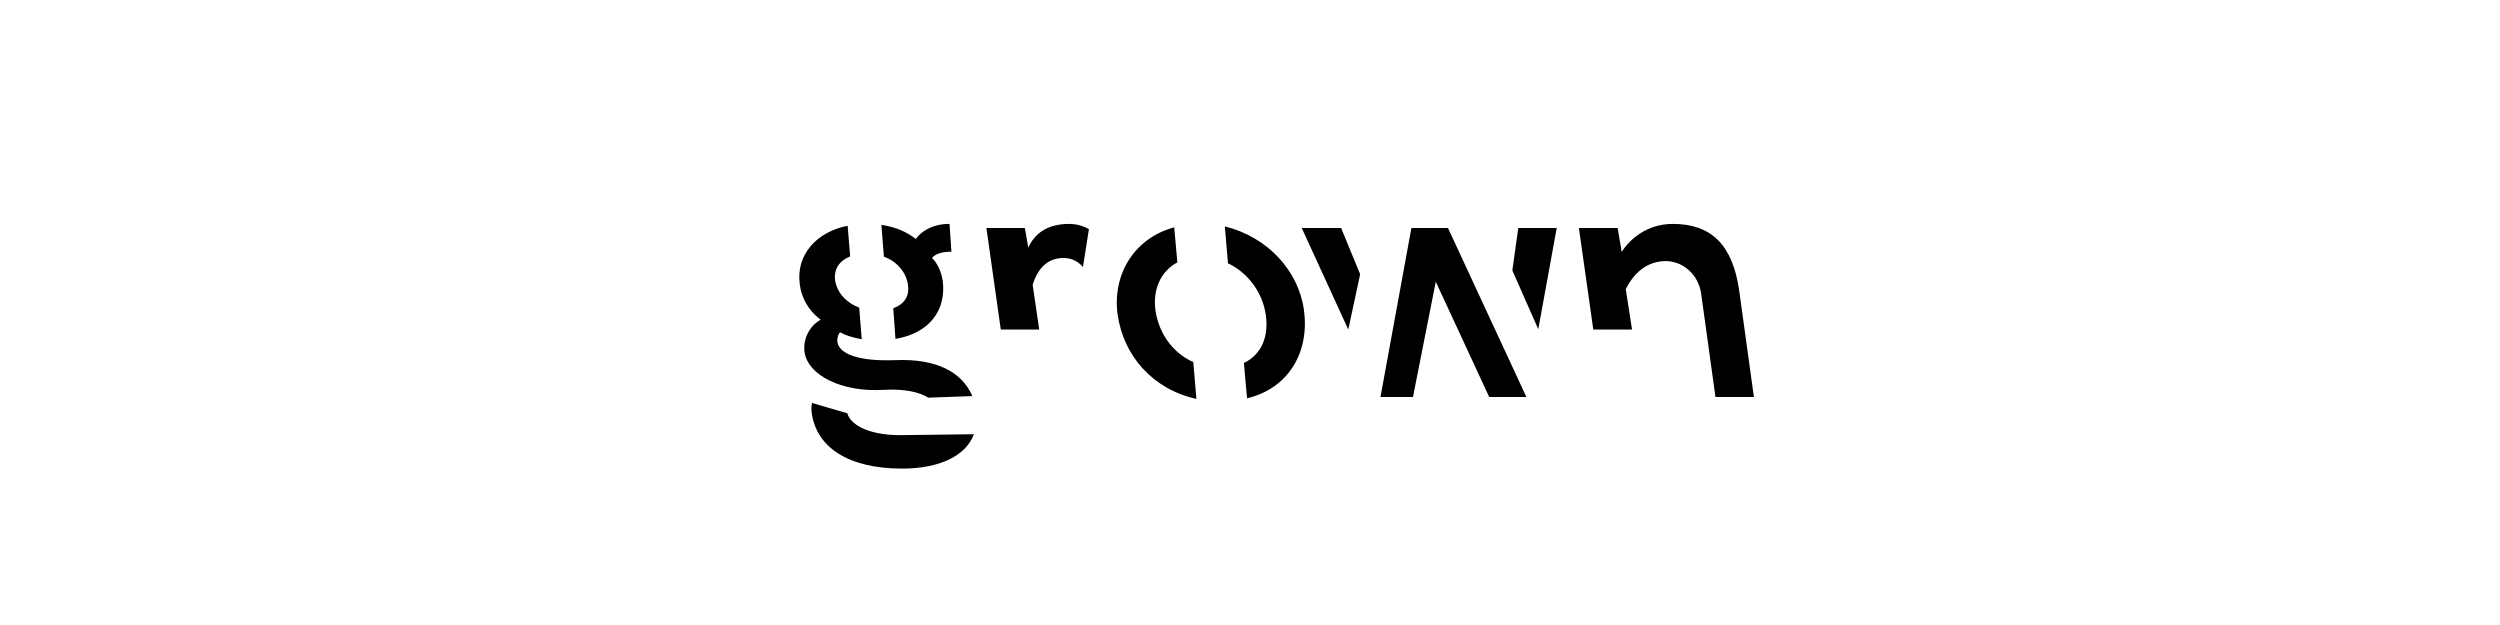 <?xml version="1.0" encoding="UTF-8"?>
<svg height="200" version="1.1" width="800" xmlns="http://www.w3.org/2000/svg" xmlns:xlink="http://www.w3.org/1999/xlink">
 <rect width="100%" height="100%" fill="#808080" stroke="none"/>
 <path d="M0,0 l800,0 l0,200 l-800,0 Z M0,0" fill="rgb(255,255,255)" transform="matrix(1,0,0,-1,0,200)"/>
 <path d="M286.55,91.55 c10.8,1.8,16.4,9.2,15.1,18.7 c-0.4,2.7,-1.7,5.6,-3.4,7.2 c1.1,1.4,3.3,2,6.2,2 l-0.6,8.9 c-5.6,0,-9,-2.4,-10.8,-4.8 c-3,2.3,-6.4,3.8,-11,4.5 l0.8,-10.2 c4,-1.4,7.1,-4.8,7.7,-9 c0.5,-3.5,-1,-6.1,-4.7,-7.5 Z M257.45,87.35 c1.1,-7.5,12,-12.9,25.2,-12.1 c7,0.4,11.7,-0.8,14.4,-2.5 l14.1,0.5 c-3.2,7.5,-11.2,12.1,-24.8,11.5 c-10.9,-0.4,-17.8,1.7,-18.4,5.9 c-0.1,1.3,0.4,2.7,0.9,3 c1.8,-1,4.1,-1.7,6.9,-2.2 l-0.8,10.1 c-4,1.5,-7.1,4.7,-7.7,8.7 c-0.5,3.6,1.3,6.3,4.8,7.7 l-0.8,9.8 c-9.8,-1.9,-16.7,-9.2,-15.3,-18.9 c0.8,-5.9,4.4,-9.5,6.7,-11.2 c-2.2,-0.9,-5.9,-4.9,-5.2,-10.3 Z M259.75,67.85 c1.5,-10.9,11.6,-17.8,28.9,-17.8 c11.9,0,20.4,4,23,11.0 l-23.6,-0.3 c-10.9,0,-16.1,3.8,-16.9,7 l-11.3,3.3 c-0.2,-0.9,-0.3,-2,-0.1,-3.2 Z M320.25,94.55 l12.3,0 l-2.1,14.3 c1.6,5.2,4.7,8.6,9.9,8.6 c3,0,5,-1.5,6.2,-2.9 l1.9,12.1 c-1.8,1.1,-4.1,1.7,-6.3,1.7 c-7.4,0,-11.2,-3.4,-13.1,-7.6 l-1.1,6.3 l-12.3,0 Z M399.05,72.55 c13.2,3.1,20.1,14.7,18.2,28.3 c-1.7,12.4,-11.5,23.3,-25.3,26.7 l1,-11.8 c6.4,-3,11.1,-9.4,12.1,-16.5 c1,-6.8,-1.3,-12.7,-7,-15.4 Z M382.85,72.35 l-1,11.8 c-6.4,2.8,-11,9,-12.1,16.5 c-0.9,6.5,1.5,12.4,7,15.4 l-1,11.2 c-12.7,-3.4,-19.9,-15,-18.1,-28.0 c1.9,-13.1,11.2,-23.8,25.2,-26.9 Z M431.45,94.55 l3.8,17.7 l-6.1,14.8 l-12.6,0 Z M441.75,72.95 l10.4,0 l7.3,36.9 l17.1,-36.9 l11.9,0 l-25.1,54.1 l-11.7,0 Z M492.25,94.65 l5.9,32.4 l-12.3,0 l-1.9,-13.6 Z M509.85,94.55 l12.4,0 l-2,12.9 c2.6,5.3,6.9,9,12.8,9 c5.4,0,10.4,-4.2,11.3,-10.3 l4.6,-33.2 l12.3,0 l-4.7,34 c-2.1,14.8,-9,21.4,-21.3,21.4 c-8.5,0,-14.1,-5.3,-16.3,-9 l-1.3,7.7 l-12.4,0 Z M509.85,94.55" fill="rgb(0,0,0)" transform="matrix(1,0,0,-1,0,200)"/>
</svg>